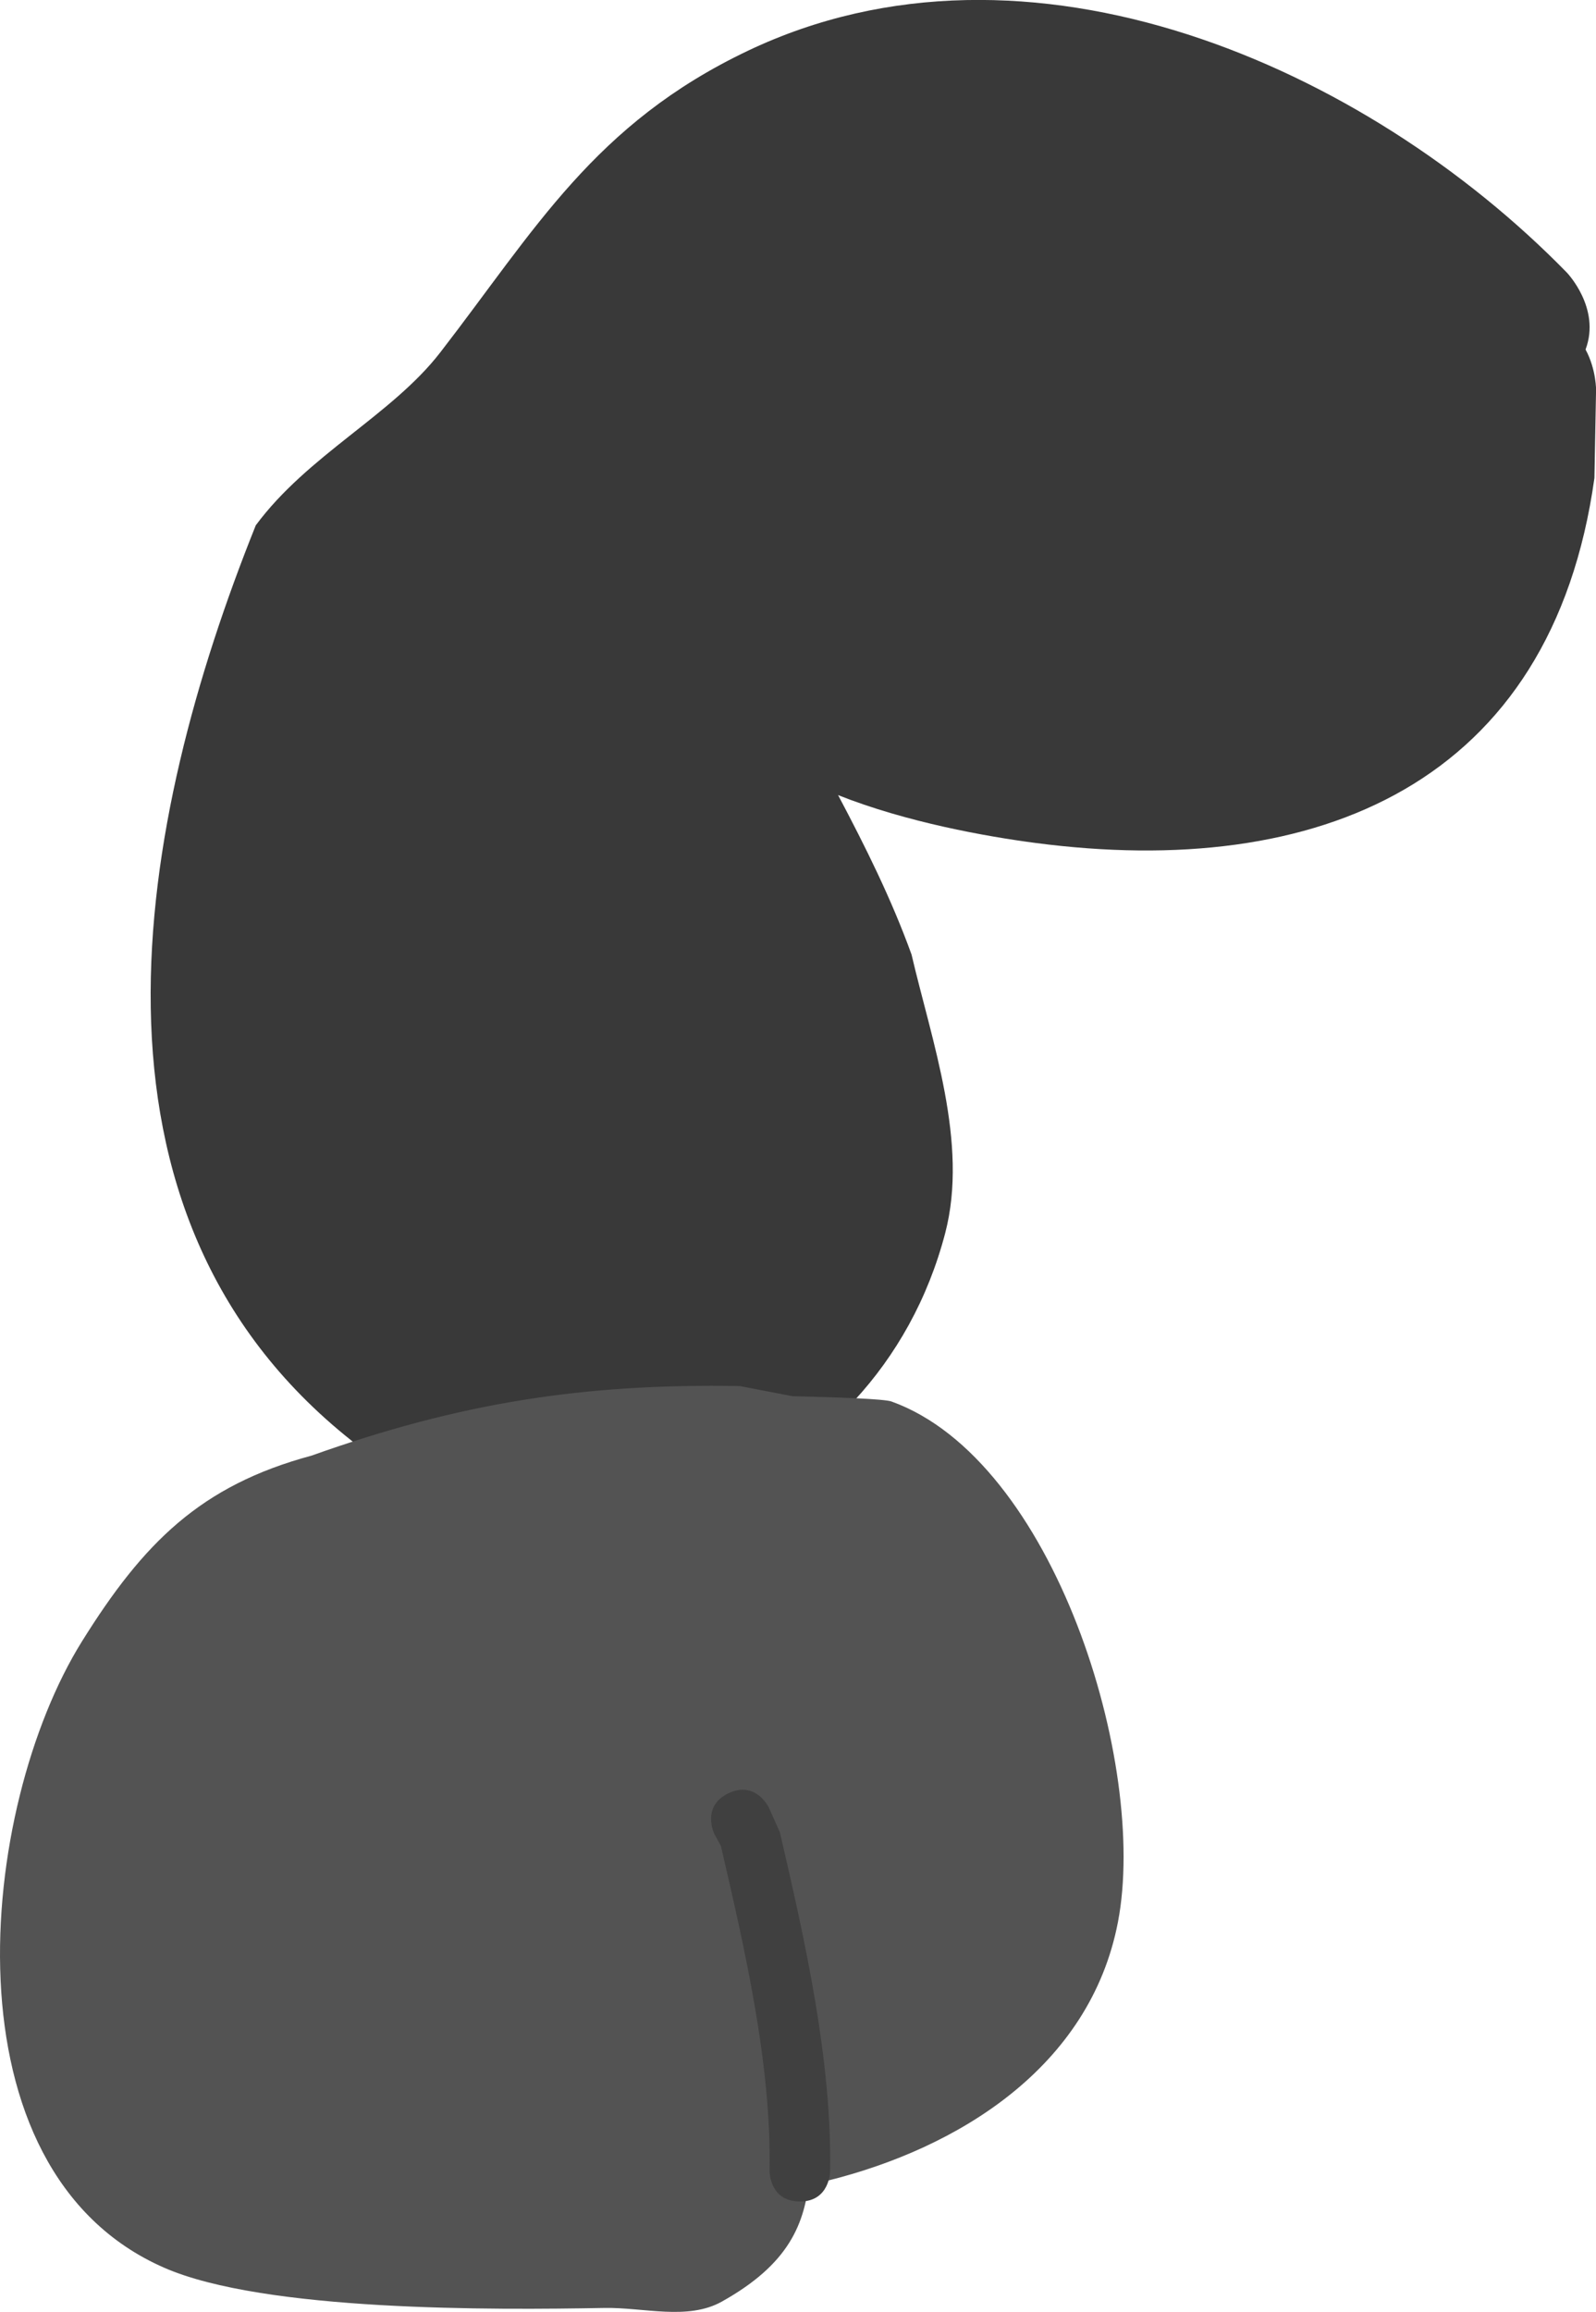 <svg version="1.1" xmlns="http://www.w3.org/2000/svg" xmlns:xlink="http://www.w3.org/1999/xlink" width="43.687" height="63.257" viewBox="0,0,43.687,63.257"><g transform="translate(-218.156,-148.372)"><g data-paper-data="{&quot;isPaintingLayer&quot;:true}" fill-rule="nonzero" stroke="none" stroke-width="0.5" stroke-linecap="butt" stroke-linejoin="miter" stroke-miterlimit="10" stroke-dasharray="" stroke-dashoffset="0" style="mix-blend-mode: normal"><path d="M261.844,159.07l-0.044,2.379c-1.169,8.387 -7.582,11.001 -15.308,9.986c-1.325,-0.174 -3.518,-0.562 -5.395,-1.308c0.752,1.42 1.465,2.853 2.011,4.364c0.553,2.371 1.563,5.154 0.922,7.615c-1.882,7.226 -10.32,10.389 -16.251,5.684c-7.911,-6.276 -5.872,-16.948 -2.622,-25.044c1.422,-1.924 3.721,-3.013 5.05,-4.731c2.604,-3.367 4.219,-6.254 8.421,-8.254c7.676,-3.653 16.9,0.422 22.415,6.067c0,0 0.941,0.974 0.514,2.107c0.299,0.552 0.289,1.134 0.289,1.134z" data-paper-data="{&quot;index&quot;:null}" fill="#393939"/><path d="M239.844,186.573c1.244,0.029 2.518,0.075 2.713,0.145c4.455,1.6 7.027,9.934 6.201,14.24c-0.766,3.992 -4.396,6.2 -7.959,7.082l-0.482,-0.14c-0.121,1.327 -0.564,2.418 -2.402,3.446c-0.937,0.524 -2.143,0.154 -3.217,0.174c-3.017,0.056 -9.301,0.102 -12.049,-1.101c-6.098,-2.668 -5.09,-12.583 -2.248,-17.139c1.677,-2.689 3.24,-4.261 6.281,-5.08c4.053,-1.445 7.447,-1.978 11.725,-1.904z" data-paper-data="{&quot;index&quot;:null}" fill="#535353"/><path d="M239.201,197.828l0.303,0.678c0.688,2.967 1.427,6.234 1.374,9.287c0,0 -0.014,0.829 -0.843,0.814c-0.829,-0.014 -0.814,-0.843 -0.814,-0.843c0.051,-2.923 -0.674,-6.043 -1.332,-8.884l-0.183,-0.337c0,0 -0.358,-0.747 0.39,-1.105c0.747,-0.358 1.105,0.39 1.105,0.39z" data-paper-data="{&quot;index&quot;:null}" fill="#404040"/></g></g></svg><!--rotationCenter:21.843633294232774:31.628426104836592-->